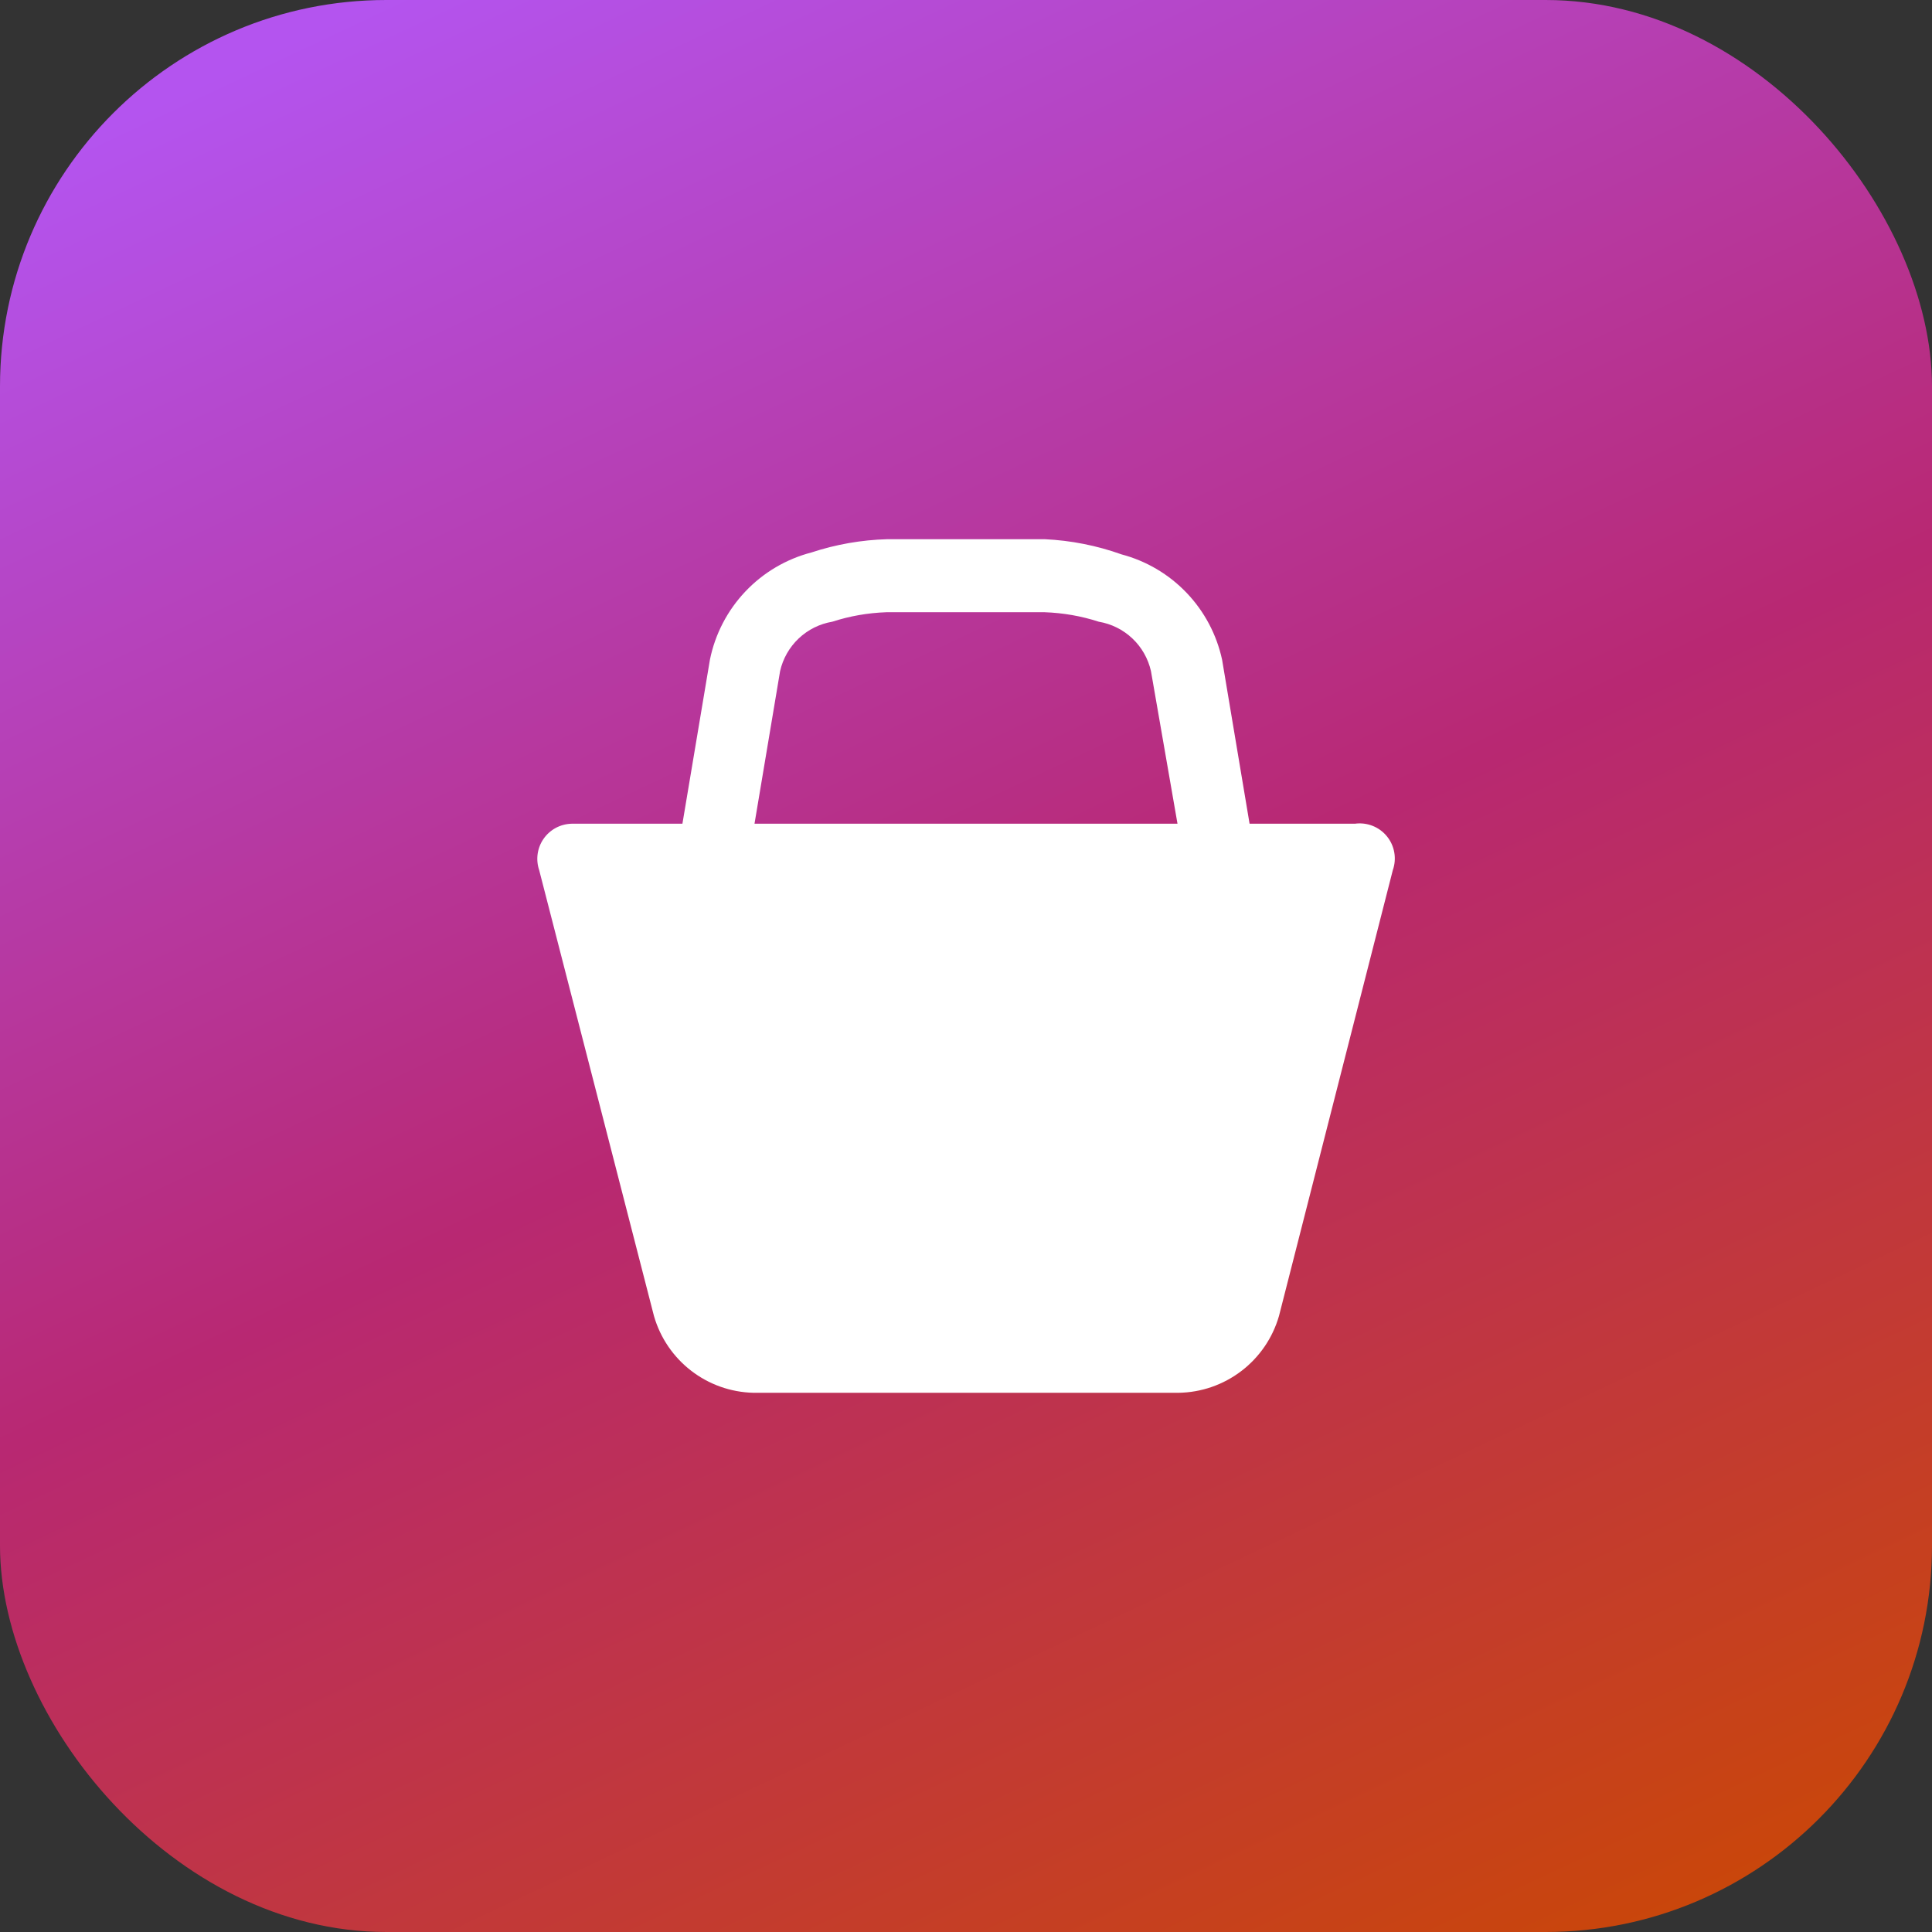 <svg width="100" height="100" viewBox="0 0 100 100" fill="none" xmlns="http://www.w3.org/2000/svg">
<rect x="0" y="0" width="100" height="100" fill="#333333" stroke="none"/>
<rect width="100" height="100" rx="20" fill="url(#paint0_linear)"/>
<path d="M70.127 42.636H64.678L63.255 34.144C62.973 32.844 62.339 31.648 61.42 30.686C60.502 29.724 59.336 29.035 58.051 28.695C56.772 28.238 55.432 27.973 54.075 27.909H45.926C44.59 27.946 43.267 28.177 41.998 28.596C40.691 28.937 39.506 29.637 38.578 30.618C37.649 31.599 37.014 32.82 36.746 34.144L35.322 42.636H29.578C29.293 42.644 29.014 42.719 28.763 42.854C28.513 42.99 28.297 43.182 28.135 43.417C27.972 43.651 27.867 43.92 27.828 44.202C27.789 44.485 27.817 44.772 27.909 45.042L33.849 68.115C34.512 70.422 36.598 72.037 39.004 72.091H60.996C62.176 72.074 63.318 71.678 64.255 70.962C65.192 70.246 65.874 69.248 66.2 68.115L72.091 45.042C72.195 44.748 72.222 44.432 72.168 44.124C72.115 43.817 71.983 43.528 71.786 43.287C71.589 43.045 71.332 42.858 71.042 42.744C70.751 42.63 70.436 42.593 70.127 42.636ZM39.053 42.636L40.378 34.733C40.525 34.087 40.86 33.5 41.34 33.046C41.821 32.591 42.426 32.29 43.078 32.18C43.986 31.885 44.924 31.723 45.877 31.689H54.075C55.027 31.723 55.965 31.885 56.873 32.18C57.525 32.29 58.13 32.591 58.611 33.046C59.092 33.5 59.426 34.087 59.573 34.733L60.947 42.636H39.053Z" fill="white"/>
<defs>
<linearGradient id="paint0_linear" x1="19.5" y1="-9.88021e-07" x2="72.5" y2="112.5" gradientUnits="userSpaceOnUse">
<stop stop-color="#B454EF"/>
<stop offset="0.48" stop-color="#B82872"/>
<stop offset="1" stop-color="#CB4900"/>
</linearGradient>
</defs>
</svg>
